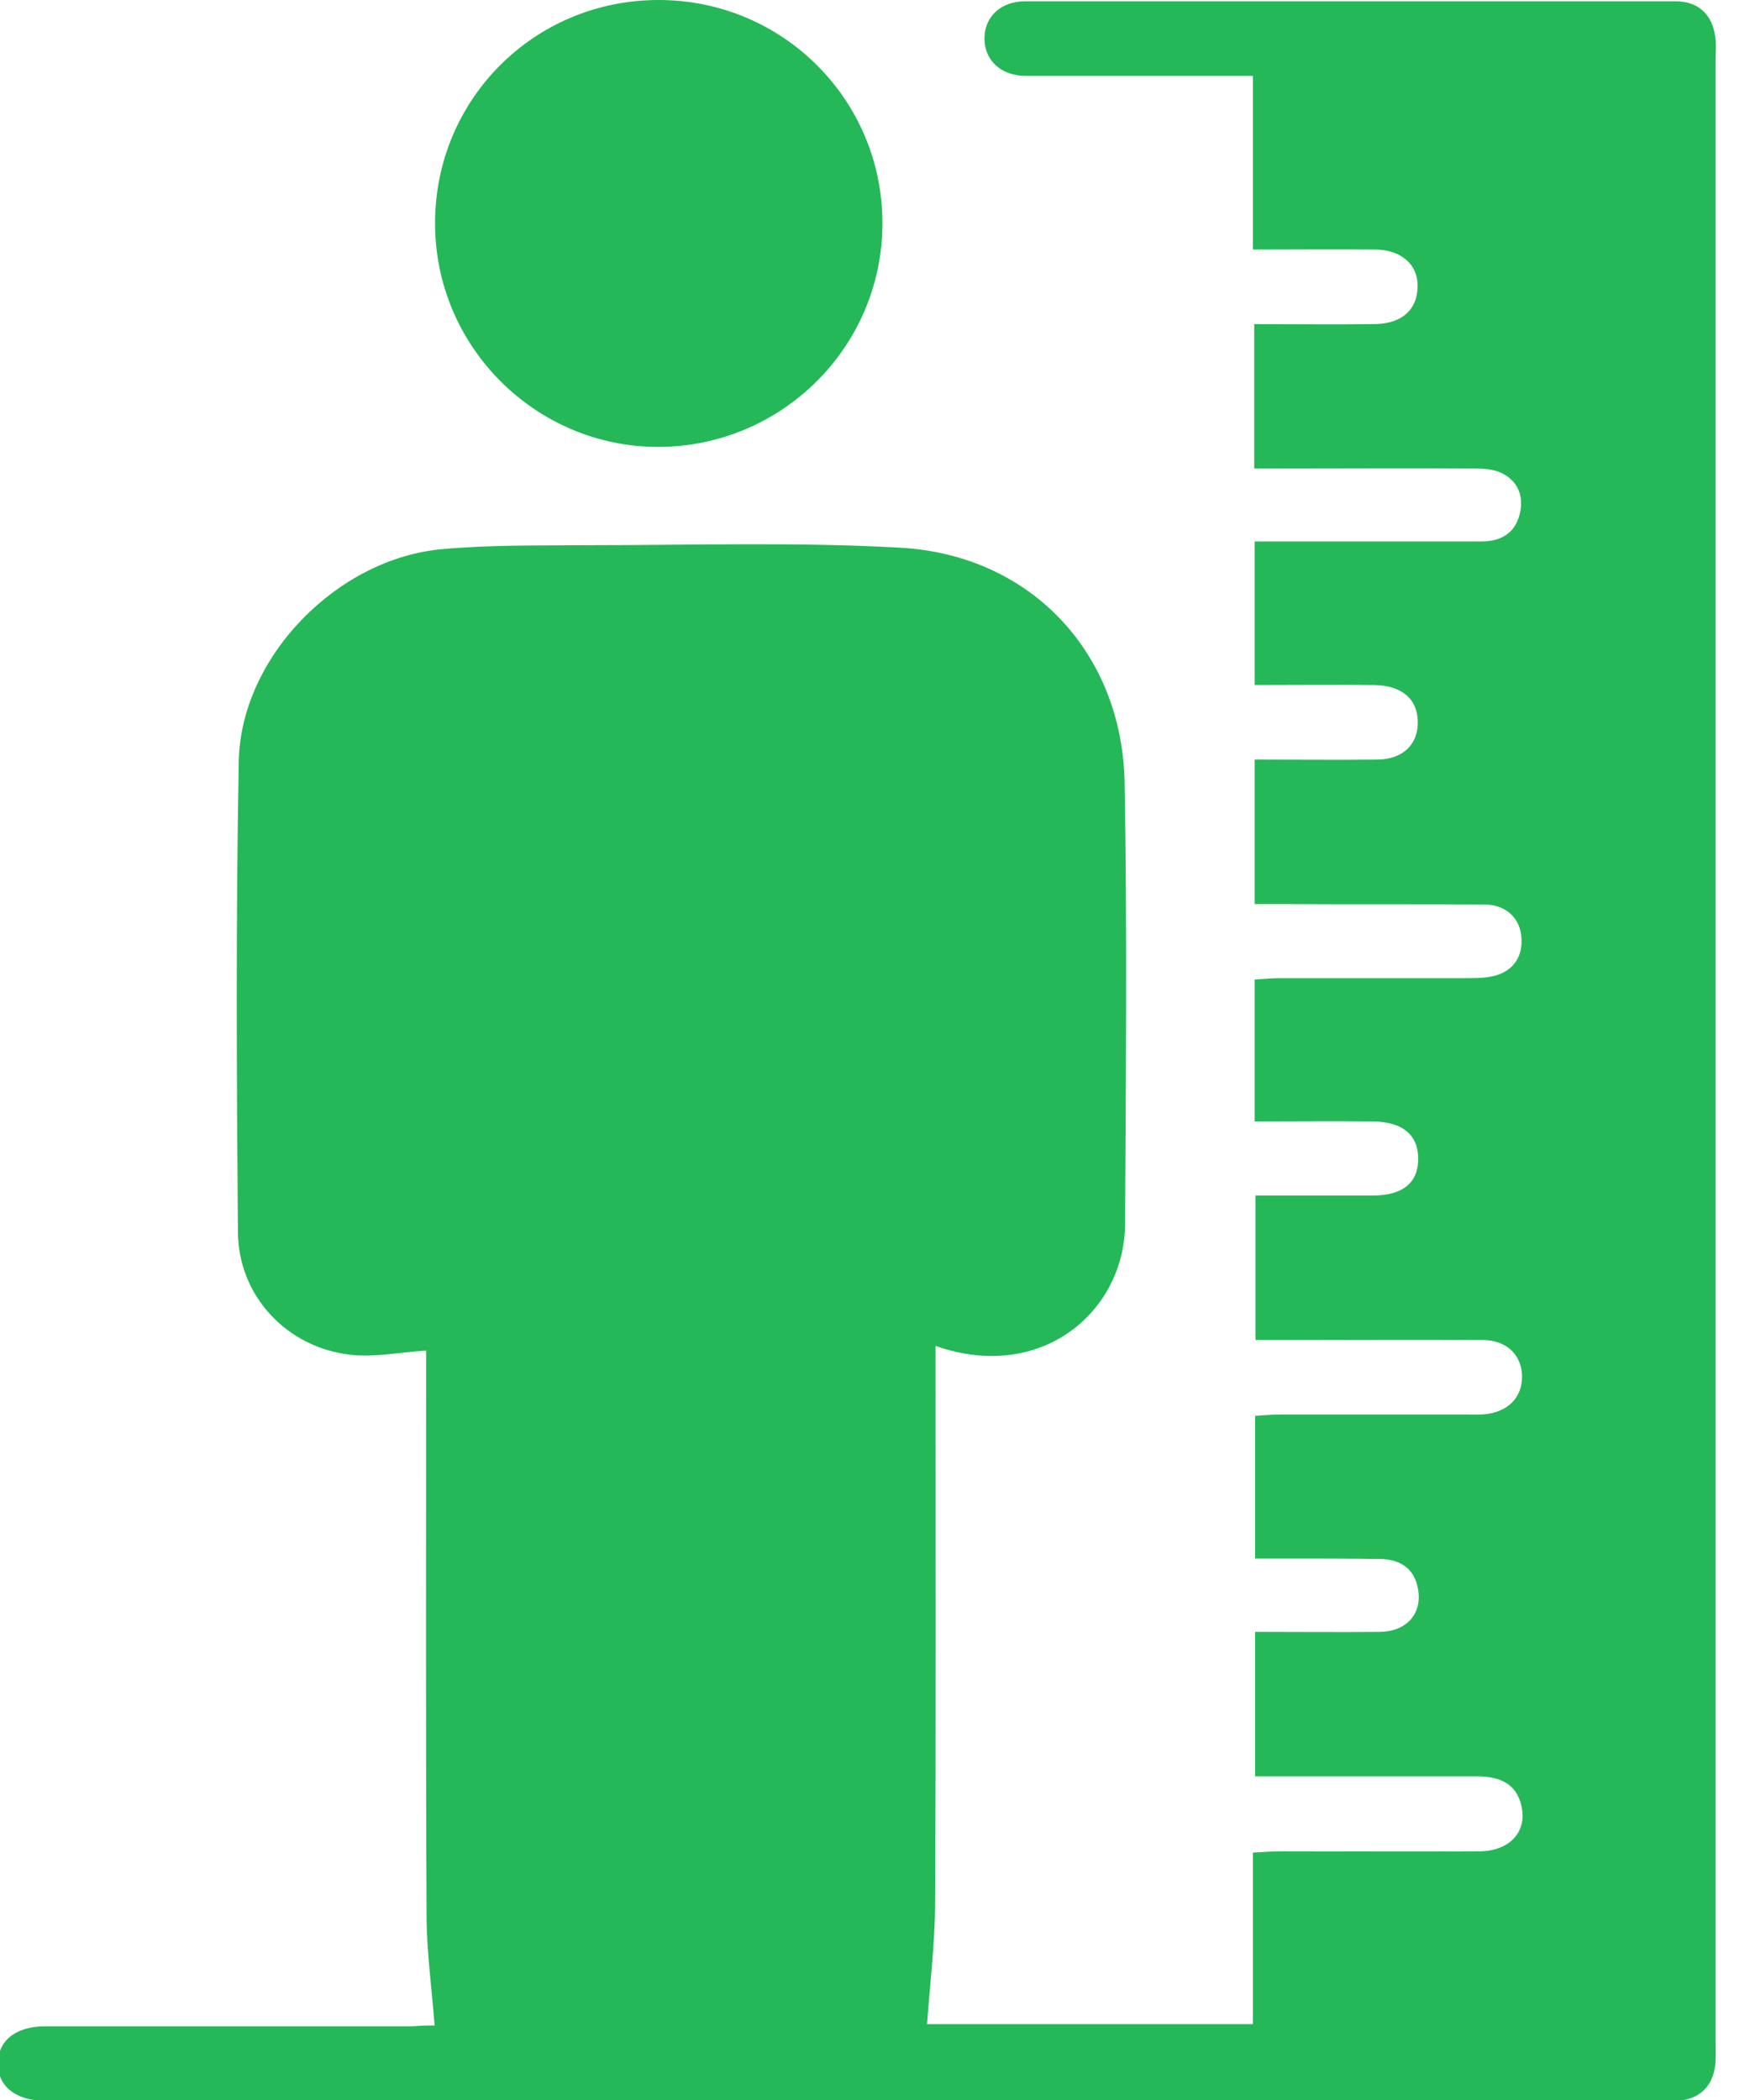 <svg width="20" height="24" viewBox="0 0 20 24" fill="none" xmlns="http://www.w3.org/2000/svg">
<g clip-path="url(#clip0_4603_2941)">
<path d="M4.967 23.148C4.933 22.707 4.875 22.296 4.875 21.884C4.865 19.822 4.87 17.759 4.87 15.697C4.87 15.6 4.87 15.503 4.87 15.435C4.574 15.454 4.292 15.513 4.016 15.484C3.282 15.406 2.724 14.815 2.719 14.079C2.704 12.283 2.695 10.492 2.729 8.696C2.753 7.505 3.86 6.376 5.064 6.275C5.608 6.226 6.157 6.236 6.701 6.231C7.9 6.231 9.104 6.192 10.299 6.26C11.785 6.347 12.829 7.466 12.853 8.952C12.882 10.632 12.867 12.307 12.858 13.988C12.853 14.985 11.906 15.808 10.692 15.382C10.692 15.498 10.692 15.6 10.692 15.701C10.692 17.711 10.697 19.72 10.687 21.729C10.687 22.194 10.629 22.659 10.595 23.133C11.785 23.133 13.042 23.133 14.319 23.133C14.319 22.485 14.319 21.846 14.319 21.172C14.431 21.168 14.528 21.158 14.62 21.158C15.383 21.158 16.14 21.163 16.902 21.158C17.252 21.158 17.456 20.935 17.388 20.64C17.33 20.378 17.131 20.301 16.878 20.301C16.135 20.301 15.392 20.301 14.649 20.301C14.552 20.301 14.455 20.301 14.344 20.301C14.344 19.744 14.344 19.216 14.344 18.65C14.824 18.65 15.295 18.655 15.771 18.65C16.072 18.645 16.252 18.447 16.208 18.171C16.169 17.929 16.009 17.822 15.776 17.817C15.402 17.812 15.023 17.812 14.649 17.812C14.552 17.812 14.455 17.812 14.344 17.812C14.344 17.26 14.344 16.738 14.344 16.181C14.436 16.176 14.533 16.166 14.625 16.166C15.339 16.166 16.058 16.166 16.771 16.166C16.854 16.166 16.932 16.171 17.014 16.157C17.271 16.113 17.412 15.934 17.393 15.692C17.373 15.469 17.208 15.319 16.951 15.314C16.198 15.309 15.446 15.314 14.693 15.314C14.586 15.314 14.479 15.314 14.348 15.314C14.348 14.767 14.348 14.23 14.348 13.663C14.8 13.663 15.247 13.663 15.689 13.663C16.024 13.663 16.203 13.523 16.208 13.256C16.213 12.976 16.038 12.821 15.689 12.816C15.242 12.811 14.8 12.816 14.339 12.816C14.339 12.264 14.339 11.741 14.339 11.194C14.441 11.189 14.533 11.179 14.63 11.179C15.339 11.179 16.043 11.179 16.752 11.179C16.839 11.179 16.932 11.179 17.019 11.165C17.267 11.126 17.403 10.961 17.388 10.724C17.378 10.497 17.213 10.337 16.961 10.337C16.189 10.332 15.421 10.337 14.649 10.332C14.552 10.332 14.455 10.332 14.339 10.332C14.339 9.78 14.339 9.252 14.339 8.681C14.805 8.681 15.276 8.686 15.747 8.681C16.038 8.676 16.213 8.502 16.203 8.236C16.194 7.984 16.019 7.834 15.703 7.829C15.256 7.824 14.81 7.829 14.339 7.829C14.339 7.287 14.339 6.754 14.339 6.188C14.441 6.188 14.547 6.188 14.649 6.188C15.412 6.188 16.169 6.188 16.932 6.188C17.15 6.188 17.315 6.096 17.369 5.873C17.417 5.67 17.349 5.495 17.155 5.403C17.063 5.36 16.946 5.355 16.844 5.355C16.111 5.35 15.378 5.355 14.64 5.355C14.543 5.355 14.445 5.355 14.334 5.355C14.334 4.798 14.334 4.27 14.334 3.704C14.79 3.704 15.242 3.709 15.698 3.704C15.985 3.704 16.16 3.573 16.194 3.355C16.242 3.065 16.053 2.857 15.718 2.852C15.261 2.847 14.805 2.852 14.319 2.852C14.319 2.188 14.319 1.544 14.319 0.867C14.193 0.867 14.096 0.867 14.004 0.867C13.241 0.867 12.484 0.867 11.722 0.867C11.435 0.867 11.246 0.683 11.251 0.431C11.255 0.189 11.44 0.015 11.712 0.015C14.193 0.015 16.669 0.015 19.151 0.015C19.408 0.015 19.568 0.165 19.602 0.416C19.617 0.504 19.607 0.596 19.607 0.683C19.607 8.236 19.607 15.789 19.607 23.341C19.607 23.429 19.612 23.521 19.602 23.608C19.568 23.86 19.408 24 19.151 24.01C19.078 24.015 19.01 24.01 18.937 24.01C12.838 24.01 6.744 24.01 0.646 24.01C0.602 24.01 0.558 24.01 0.51 24.01C0.18 24.005 -0.024 23.845 -0.024 23.584C-0.024 23.322 0.18 23.158 0.515 23.158C1.913 23.158 3.307 23.158 4.705 23.158C4.826 23.148 4.924 23.148 4.967 23.148Z" fill="#25B858"/>
<path d="M10.085 2.552C10.085 3.96 8.939 5.103 7.526 5.108C6.118 5.108 4.972 3.96 4.972 2.552C4.972 1.133 6.108 0 7.526 0C8.944 0 10.085 1.138 10.085 2.552Z" fill="#25B858"/>
</g>
<defs>
<clipPath id="clip0_4603_2941">
<rect width="19.636" height="24" fill="white"/>
</clipPath>
</defs>
</svg>
